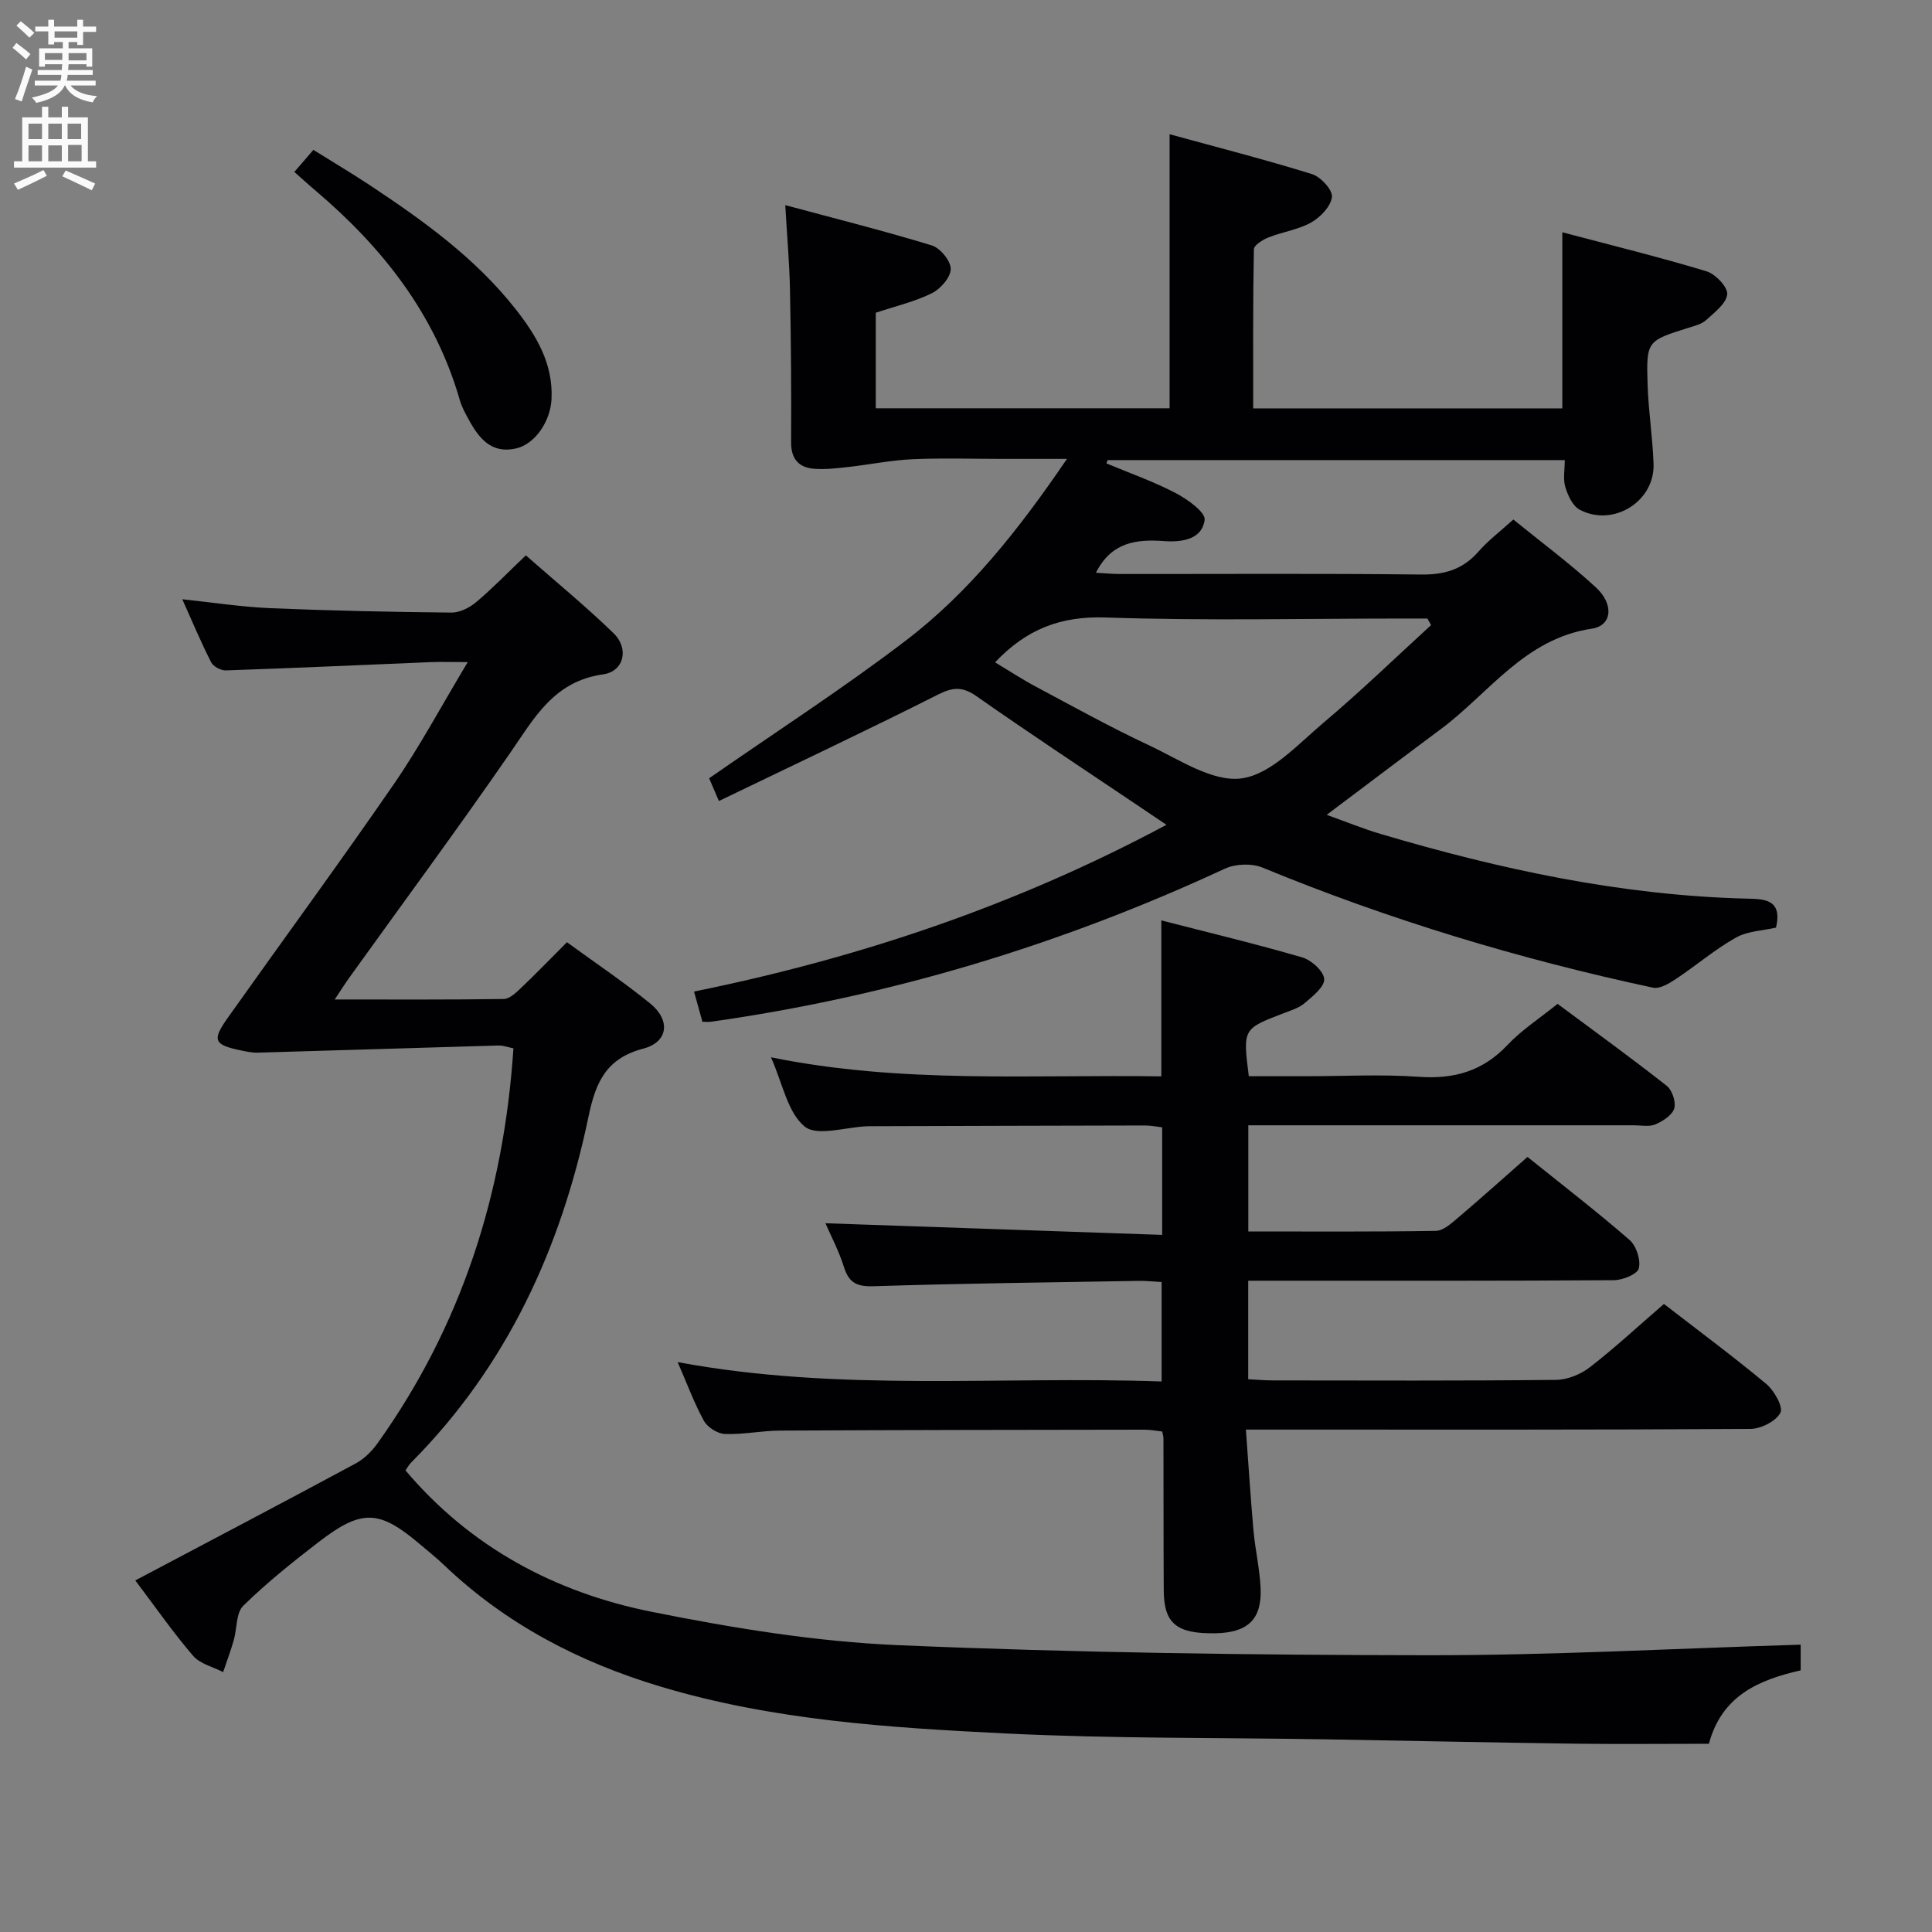 <svg enable-background="new 0 0 400 400" viewBox="0 0 400 400" xmlns="http://www.w3.org/2000/svg"><rect x="0" y="0" width="400" height="400" fill="#808080" stroke="none"/><g fill="#010104"><path d="m145.43 211.55c-.52-1.86-1.04-3.75-1.74-6.26 34.08-6.92 66.58-17.8 97.81-34.52-2.35-1.58-4.09-2.76-5.83-3.93-11.17-7.52-22.42-14.93-33.44-22.66-2.88-2.02-4.83-1.98-7.95-.41-14.93 7.52-30.06 14.65-45.44 22.07-1.23-2.86-1.87-4.35-2.02-4.71 13.87-9.64 27.66-18.55 40.67-28.47 13.19-10.05 23.44-23 33.41-37.65-5.1 0-9.3 0-13.51 0-6.17 0-12.34-.21-18.49.07-4.42.2-8.81 1.1-13.22 1.6-2.3.26-4.65.53-6.94.39-3.28-.21-4.97-1.93-4.95-5.52.06-10.49-.02-20.99-.23-31.48-.11-5.46-.59-10.92-.98-17.6 10.46 2.82 20.47 5.32 30.33 8.34 1.75.53 3.94 3.21 3.93 4.87-.01 1.74-2.11 4.14-3.91 5.03-3.52 1.75-7.47 2.66-11.61 4.04v19.78h60.83c0-18.52 0-37.05 0-56.74 9.91 2.72 19.78 5.24 29.49 8.26 1.8.56 4.27 3.24 4.12 4.72-.19 1.92-2.36 4.19-4.26 5.27-2.69 1.52-5.96 1.96-8.88 3.12-1.19.47-3.01 1.61-3.02 2.47-.21 10.94-.14 21.88-.14 32.92h64c0-12.01 0-23.72 0-36.46 10.13 2.68 20.06 5.12 29.83 8.07 1.86.56 4.45 3.27 4.31 4.76-.18 1.93-2.64 3.77-4.38 5.36-.92.84-2.36 1.19-3.62 1.58-8.63 2.72-8.77 2.71-8.48 11.81.17 5.47 1.05 10.92 1.23 16.4.26 7.77-8.38 13.14-15.31 9.45-1.44-.77-2.44-2.96-2.96-4.7-.5-1.64-.11-3.55-.11-5.56-31.91 0-63.28 0-94.66 0-.08.23-.16.46-.24.68 4.81 2.01 9.77 3.75 14.37 6.16 2.43 1.27 6.19 3.97 5.97 5.56-.55 4.03-4.72 4.63-8.34 4.37-5.77-.42-10.95.17-14.17 6.55 1.72.1 3.26.25 4.8.26 20.83.02 41.66-.13 62.49.11 4.86.06 8.65-1.03 11.88-4.72 2.06-2.35 4.6-4.26 7.25-6.67 5.86 4.77 11.74 9.12 17.09 14.05 3.78 3.48 3.39 7.92-.84 8.55-13.91 2.06-21.24 13.33-31.27 20.8-7.72 5.74-15.39 11.56-23.62 17.74 3.89 1.39 7.45 2.86 11.13 3.95 24.76 7.34 49.86 12.75 75.81 13.4 3.47.09 7.5.01 6.08 6-2.68.63-5.86.7-8.31 2.08-4.37 2.46-8.23 5.78-12.43 8.57-1.39.92-3.32 2.09-4.72 1.79-27.67-5.92-54.65-14.07-80.84-24.86-2.22-.92-5.59-.8-7.78.21-33.97 15.77-69.41 26.49-106.51 31.71-.47.05-.96 0-1.68 0zm60.59-74.42c2.99 1.8 5.62 3.53 8.38 5 7.77 4.14 15.48 8.43 23.44 12.15 6.24 2.92 13.17 7.67 19.18 6.88 6.1-.81 11.71-7.07 17.02-11.55 7.66-6.45 14.86-13.44 22.25-20.19-.25-.45-.51-.9-.76-1.36-1.59 0-3.18 0-4.77 0-20.63 0-41.28.49-61.88-.22-9.26-.31-16.38 2.42-22.86 9.29z"/><path d="m37.74 124.07c6.46.68 12.35 1.6 18.28 1.85 12.46.52 24.93.78 37.41.91 1.73.02 3.77-1 5.14-2.15 3.43-2.89 6.55-6.13 10.3-9.7 6.09 5.36 12.37 10.5 18.17 16.13 3.24 3.14 2.18 7.9-2.18 8.51-10.16 1.42-14.21 8.98-19.22 16.24-10.87 15.73-22.24 31.12-33.39 46.65-.84 1.18-1.61 2.41-2.95 4.42 12.2 0 23.6.07 34.99-.1 1.21-.02 2.54-1.29 3.56-2.26 3.12-2.97 6.12-6.08 9.53-9.49 5.78 4.21 11.68 8.18 17.18 12.63 4.33 3.5 3.82 8.03-1.38 9.4-7.65 2.01-9.84 6.91-11.32 14-5.66 27.19-16.86 51.71-36.74 71.7-.46.46-.78 1.07-1.17 1.62 13.47 15.93 30.95 25.25 50.88 29.26 16.87 3.39 34.08 6.2 51.23 6.93 36.4 1.55 72.87 2.04 109.32 2.08 25.72.03 51.45-1.4 77.43-2.19v5.32c-8.65 1.96-16.32 5.2-19 15.2-9.31 0-18.6.1-27.88-.02-17.14-.23-34.28-.61-51.42-.9-22.13-.37-44.3-.13-66.4-1.22-24.02-1.19-48.1-2.72-71.38-9.71-16.8-5.04-32.01-12.94-44.79-25.15-1.56-1.49-3.26-2.84-4.91-4.24-8.51-7.23-12.08-7.43-21.04-.54-5.41 4.16-10.76 8.44-15.62 13.2-1.53 1.5-1.28 4.75-1.98 7.16-.64 2.22-1.45 4.39-2.19 6.58-2.1-1.09-4.77-1.69-6.21-3.36-4.1-4.76-7.7-9.96-11.98-15.62 15.52-8.21 30.64-16.14 45.67-24.24 1.76-.95 3.34-2.55 4.52-4.2 17.36-24.33 26.11-51.66 28.1-81.72-1-.2-2.06-.61-3.11-.59-16.61.47-33.22 1.01-49.83 1.48-1.14.03-2.3-.22-3.43-.45-5.64-1.17-6.09-2.08-2.79-6.74 11.45-16.15 23.18-32.12 34.41-48.42 5.34-7.75 9.8-16.11 15.29-25.25-3.32 0-5.54-.08-7.75.01-14.11.58-28.22 1.23-42.34 1.71-1.02.03-2.59-.8-3.03-1.67-2.1-4.13-3.89-8.4-5.98-13.06z"/><path d="m140.3 282.01c33.6 6.26 66.75 2.82 100.2 4.01 0-7.01 0-13.56 0-20.59-1.52-.08-3.13-.26-4.73-.24-18.31.31-36.62.53-54.91 1.11-3.46.11-5.11-.71-6.13-3.98-1.03-3.29-2.67-6.38-3.83-9.06 23.19.8 46.27 1.6 69.71 2.41 0-7.95 0-14.88 0-22.27-1.06-.12-2.31-.38-3.56-.38-18.83.03-37.66.1-56.49.15-.33 0-.67-.01-1 .01-4.44.16-10.4 2.16-12.97.05-3.55-2.92-4.56-8.94-6.97-14.33 27.08 5.52 53.84 3.54 80.82 3.95 0-10.73 0-21.09 0-32.29 9.77 2.52 19.54 4.85 29.17 7.66 1.9.55 4.45 2.85 4.55 4.48.1 1.59-2.37 3.56-4.04 4.98-1.22 1.04-2.93 1.55-4.47 2.14-8.33 3.2-8.33 3.19-7.1 13h11.72c7.83 0 15.69-.43 23.49.12 7.29.52 13.22-1.16 18.33-6.57 2.94-3.12 6.65-5.51 10.39-8.53 7.55 5.61 15.19 11.14 22.59 16.96 1.14.89 1.96 3.37 1.56 4.7-.43 1.4-2.36 2.63-3.9 3.29-1.28.55-2.95.19-4.45.19-24.66.01-49.33 0-73.99 0-1.82 0-3.64 0-5.84 0v21.98c12.96 0 25.9.09 38.84-.12 1.53-.03 3.19-1.55 4.53-2.68 4.8-4.08 9.5-8.29 14.43-12.63 7.25 5.83 14.36 11.3 21.12 17.18 1.41 1.22 2.37 4.15 1.93 5.89-.3 1.21-3.35 2.44-5.17 2.45-23.33.16-46.66.11-69.99.11-1.8 0-3.6 0-5.71 0v20.4c1.96.1 3.58.24 5.2.24 19.5.02 39 .1 58.49-.11 2.37-.02 5.12-1.12 7.02-2.6 5.25-4.07 10.14-8.61 15.36-13.12 7.12 5.51 14.32 10.84 21.2 16.57 1.64 1.37 3.54 4.77 2.91 5.96-.93 1.76-4.01 3.32-6.19 3.34-32.49.21-64.99.14-97.49.14-1.99 0-3.98 0-6.98 0 .53 7.17.96 14.05 1.57 20.9.36 3.96 1.28 7.89 1.47 11.85.32 6.51-2.63 9.3-9.34 9.42-8.04.14-10.67-2-10.71-8.89-.06-10.5-.03-21-.06-31.49 0-.32-.11-.65-.25-1.39-1.13-.12-2.39-.38-3.65-.38-25.16.03-50.32.06-75.49.19-3.81.02-7.63.84-11.42.7-1.51-.06-3.59-1.38-4.33-2.72-2.02-3.68-3.49-7.7-5.44-12.16z"/><path d="m60.94 35.6c1.3-1.51 2.38-2.76 3.94-4.57 3.89 2.43 7.82 4.76 11.64 7.28 11.12 7.37 21.93 15.12 30.27 25.74 4.26 5.43 7.74 11.23 7.4 18.54-.22 4.64-3.4 9.34-7.32 10.25-5.08 1.18-7.68-2.04-9.78-5.89-.72-1.31-1.47-2.65-1.88-4.07-5.1-17.78-15.96-31.57-29.79-43.34-1.4-1.17-2.74-2.41-4.48-3.94z"/></g><path d="m2.6 9.9.8-1c.9.7 1.9 1.4 2.9 2.3l-.9 1.1c-1.1-1-2-1.8-2.8-2.4zm.5 10.6c.9-2.1 1.6-4.3 2.3-6.7.4.2.8.4 1.3.6-.7 2.1-1.5 4.3-2.2 6.6zm.3-15.2.9-.9c1 .8 2 1.6 2.8 2.4l-1 1c-.9-.9-1.8-1.7-2.7-2.5zm12.6-1.2h1.2v1.4h2.7v1.1h-2.7v2.7h-1.2v-.6h-1.8v1.3h4.9v3.8h-1.2v-.5h-3.7c0 .4-.1.9-.1 1.2h5.1v1h-5.2c0 .5-.1.9-.2 1.2h6v1h-5.2c1.1 1.3 2.9 2 5.5 2.2-.4.4-.7.8-.9 1.3-2.9-.5-4.8-1.6-5.7-3.5h-.1c-.8 1.7-2.7 2.9-5.9 3.6-.2-.4-.6-.8-.9-1.1 2.8-.6 4.6-1.4 5.4-2.5h-4.8v-1h5.3c.1-.3.2-.7.2-1.2h-4.9v-1h5c0-.4 0-.8.1-1.2h-3.6v.5h-1.2v-3.8h4.9v-1.3h-1.8v.5h-1.2v-2.7h-2.7v-1h2.7v-1.4h1.2v1.4h4.8zm-6.7 8.3h3.6c0-.4 0-.9 0-1.4h-3.6zm1.9-4.6h4.8v-1.3h-4.7v1.3zm6.7 3.2h-3.7v1.5h3.7z" fill="#fbfafa"/><path d="m8.7 22.1h1.3v2.2h2.8v-2.2h1.3v2.2h4.1v9.1h1.7v1.3h-17v-1.3h1.7v-9.1h4.1zm.3 13.1.7 1.2c-1.8.9-3.8 1.9-6 2.9-.2-.4-.5-.8-.8-1.3 2.3-1 4.4-1.9 6.1-2.8zm-3.1-6.4h2.8v-3.2h-2.8zm0 4.6h2.8v-3.3h-2.8zm4.1-4.6h2.8v-3.2h-2.8zm0 4.6h2.8v-3.3h-2.8zm3.6 1.9c2.1.9 4.1 1.8 6.1 2.7l-.7 1.4c-2.2-1.1-4.2-2-6.1-2.9zm3.2-9.7h-2.8v3.2h2.8zm-2.7 7.8h2.8v-3.4h-2.8z" fill="#fbfafa"/></svg>